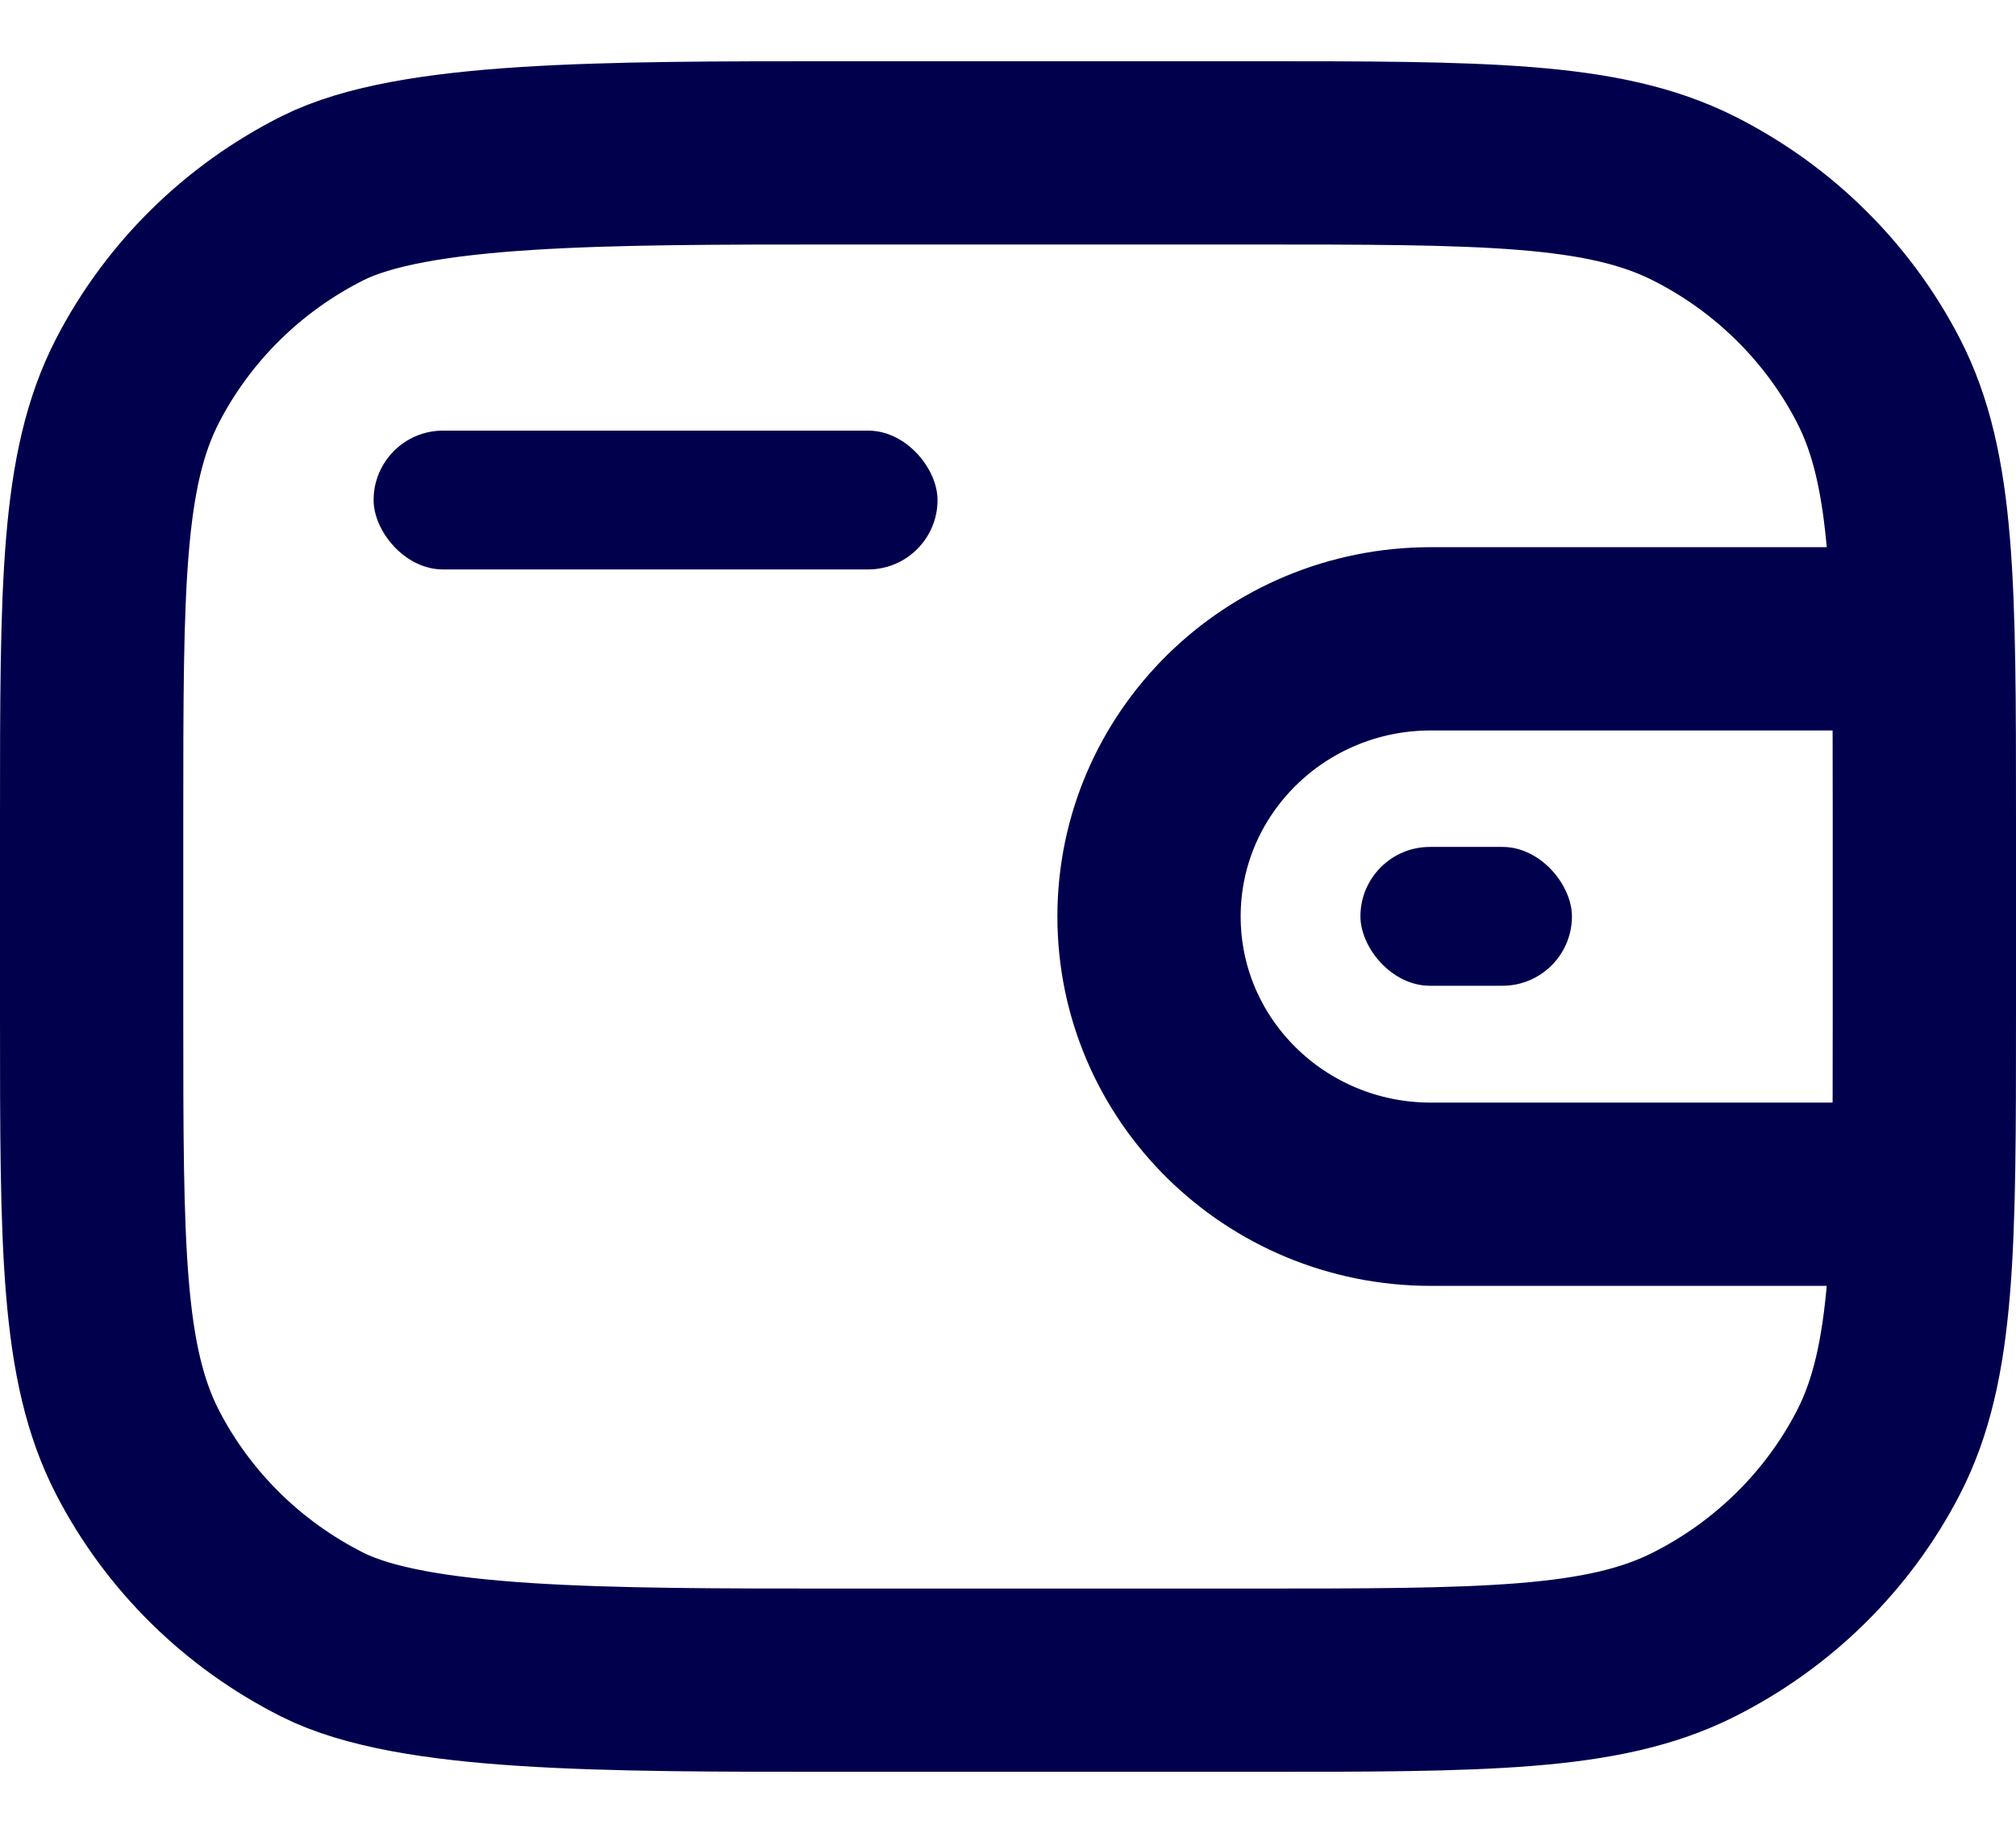 <svg width="22" height="20" viewBox="0 0 22 20" fill="none" xmlns="http://www.w3.org/2000/svg">
<path d="M21 6.971H15.615C13.916 6.971 12.539 8.328 12.539 10.001C12.539 11.675 13.916 13.032 15.615 13.032H21M9.154 18.335H13.615C16.2 18.335 17.493 18.335 18.48 17.839C19.348 17.403 20.055 16.708 20.497 15.853C21 14.88 21 13.608 21 11.062V8.941C21 6.395 21 5.122 20.497 4.15C20.055 3.295 19.348 2.599 18.48 2.163C17.493 1.668 16.2 1.668 13.615 1.668H9.154C6.569 1.668 4.507 1.668 3.52 2.163C2.652 2.599 1.946 3.295 1.503 4.15C1 5.122 1 6.395 1 8.941V11.062C1 13.608 1 14.88 1.503 15.853C1.946 16.708 2.652 17.403 3.52 17.839C4.507 18.335 6.569 18.335 9.154 18.335Z" stroke="#00004D" stroke-width="2"/>
<rect x="14.846" y="9.242" width="2.308" height="1.515" rx="0.758" fill="#00004D"/>
<rect x="4.077" y="4.699" width="6.154" height="1.515" rx="0.758" fill="#00004D"/>
</svg>
